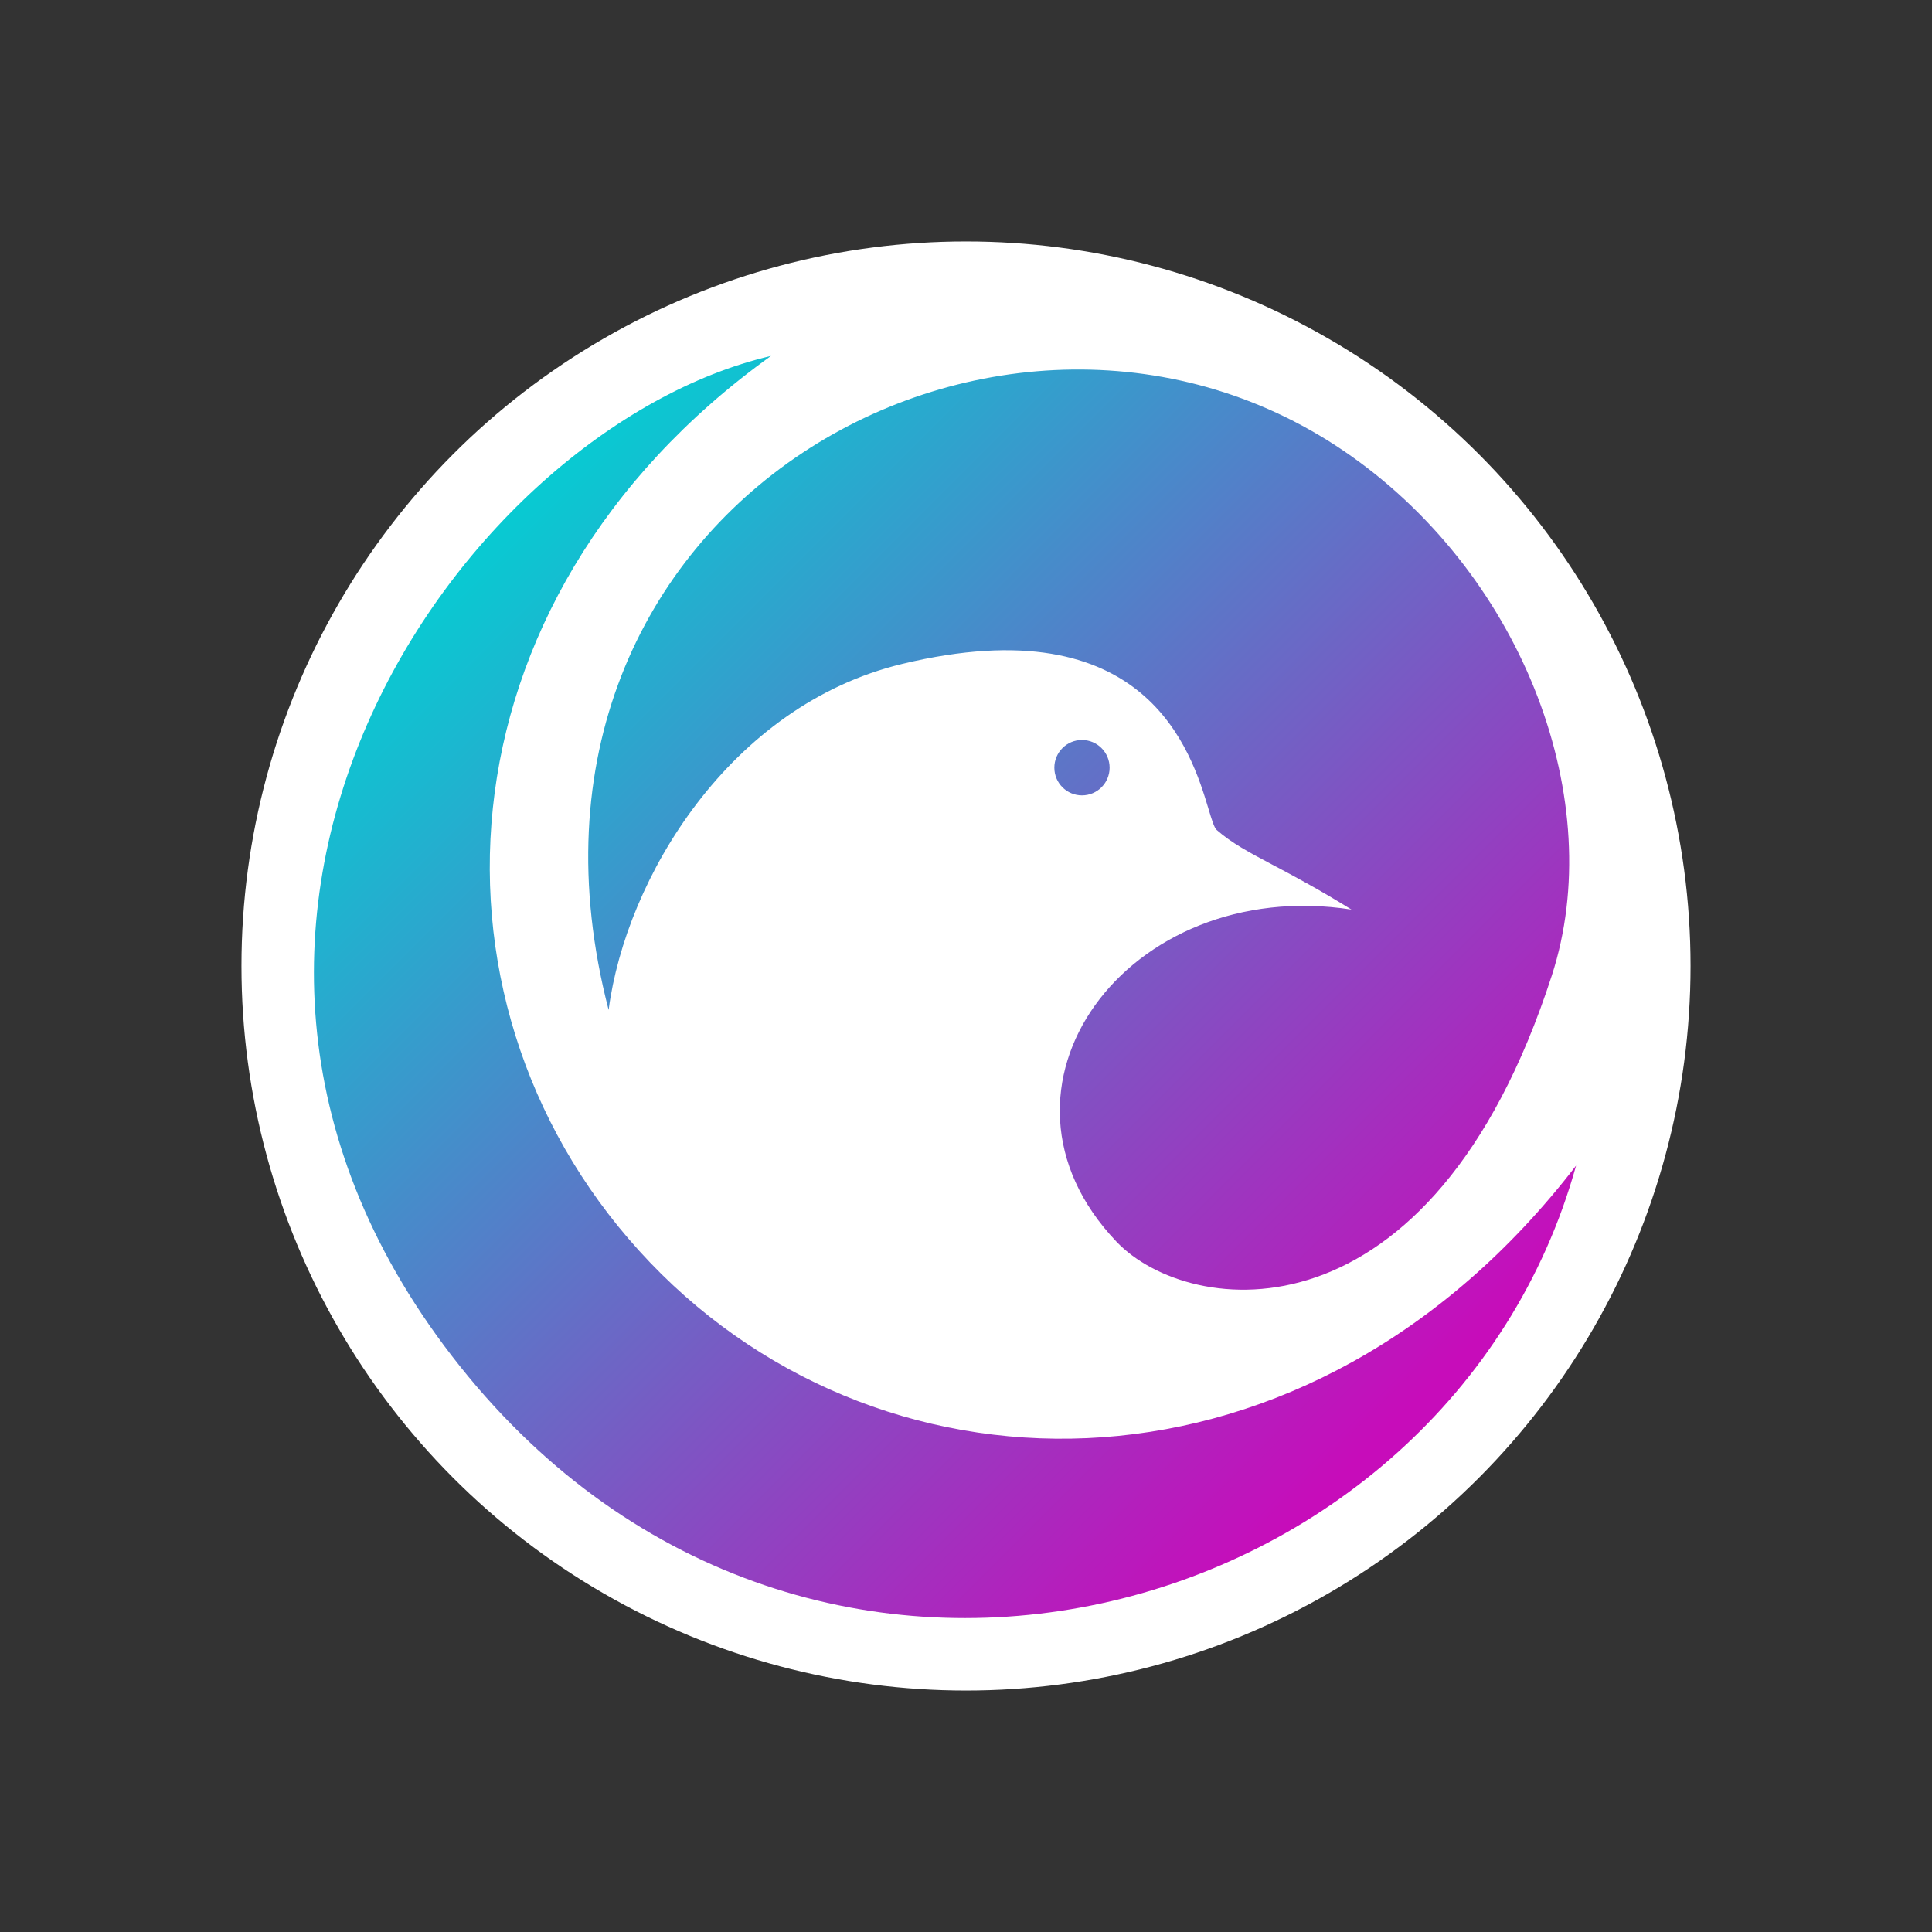 <svg width="48" height="48" viewBox="0 0 48 48" fill="none" xmlns="http://www.w3.org/2000/svg">
<rect x="0" y="0" width="48" height="48" fill="#333333" stroke="none"/>
<circle cx="24" cy="24" r="18.001" fill="white"/>
<path fill-rule="evenodd" clip-rule="evenodd" d="M11.429 33.946C2.726 23.028 11.429 10.648 19.155 8.843C10.657 14.947 10.228 25.177 16.151 31.367C22.074 37.556 32.547 37.556 39.157 28.96C35.981 40.394 20.133 44.864 11.429 33.946ZM22.418 16.494C18.125 17.526 15.55 21.824 15.121 25.091C11.859 12.54 25.079 5.318 33.577 11.336C37.881 14.383 39.947 19.933 38.556 24.231C35.551 33.516 29.543 32.742 27.74 30.851C24.113 27.046 27.997 21.738 33.577 22.598C32.761 22.092 32.139 21.762 31.638 21.497C31.033 21.177 30.605 20.95 30.229 20.621C30.166 20.565 30.108 20.374 30.026 20.101C29.598 18.681 28.497 15.033 22.418 16.494ZM26.881 19.761C27.261 19.761 27.568 19.453 27.568 19.073C27.568 18.693 27.261 18.385 26.881 18.385C26.502 18.385 26.195 18.693 26.195 19.073C26.195 19.453 26.502 19.761 26.881 19.761Z" fill="url(#paint0_linear_3097_4343)"/>
<defs>
<linearGradient id="paint0_linear_3097_4343" x1="39.157" y1="40.2" x2="7.799" y2="8.843" gradientUnits="userSpaceOnUse">
<stop offset="0.149" stop-color="#C70CBA"/>
<stop offset="0.889" stop-color="#00D2D3"/>
</linearGradient>
</defs>
</svg>
